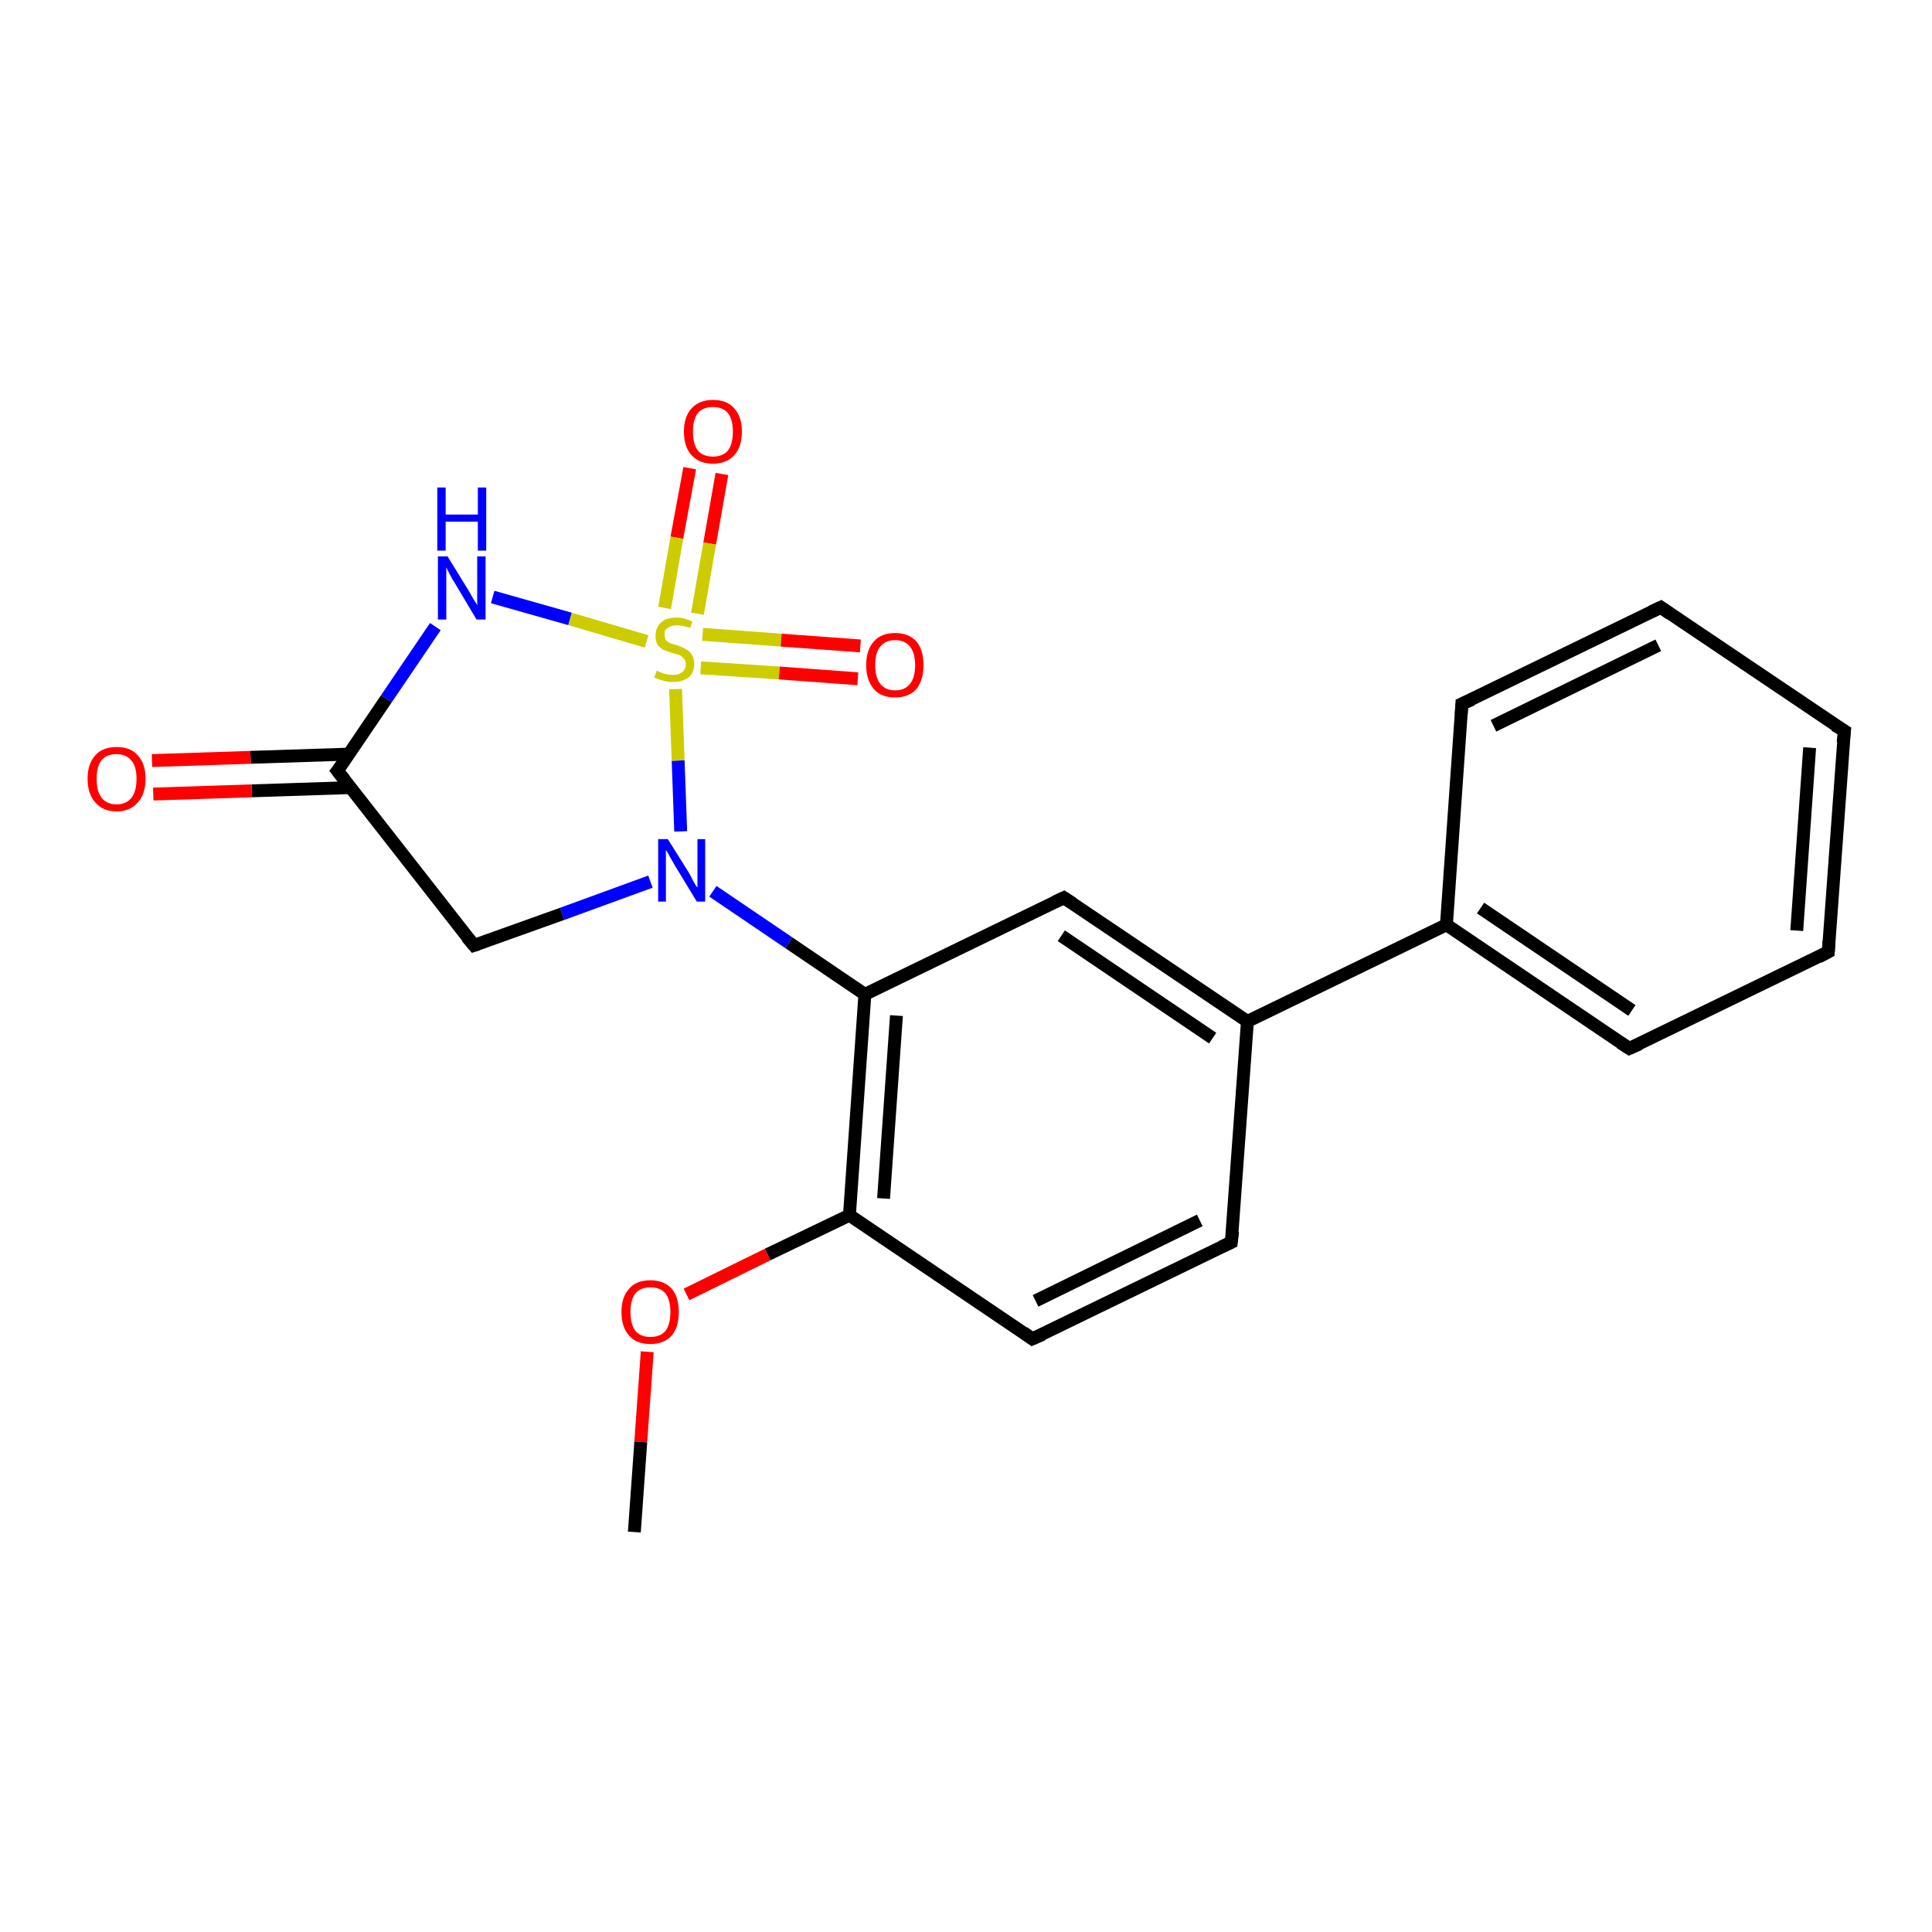 <?xml version='1.0' encoding='iso-8859-1'?>
<svg version='1.1' baseProfile='full'
              xmlns='http://www.w3.org/2000/svg'
                      xmlns:rdkit='http://www.rdkit.org/xml'
                      xmlns:xlink='http://www.w3.org/1999/xlink'
                  xml:space='preserve'
width='300px' height='300px' viewBox='0 0 300 300'>
<!-- END OF HEADER -->
<rect style='opacity:1.0;fill:#FFFFFF;stroke:none' width='300.0' height='300.0' x='0.0' y='0.0'> </rect>
<path class='bond-0 atom-0 atom-1' d='M 112.1,73.6 L 110.2,84.4' style='fill:none;fill-rule:evenodd;stroke:#FF0000;stroke-width:2.0px;stroke-linecap:butt;stroke-linejoin:miter;stroke-opacity:1' />
<path class='bond-0 atom-0 atom-1' d='M 110.2,84.4 L 108.3,95.3' style='fill:none;fill-rule:evenodd;stroke:#CCCC00;stroke-width:2.0px;stroke-linecap:butt;stroke-linejoin:miter;stroke-opacity:1' />
<path class='bond-0 atom-0 atom-1' d='M 107.1,72.7 L 105.1,83.5' style='fill:none;fill-rule:evenodd;stroke:#FF0000;stroke-width:2.0px;stroke-linecap:butt;stroke-linejoin:miter;stroke-opacity:1' />
<path class='bond-0 atom-0 atom-1' d='M 105.1,83.5 L 103.2,94.4' style='fill:none;fill-rule:evenodd;stroke:#CCCC00;stroke-width:2.0px;stroke-linecap:butt;stroke-linejoin:miter;stroke-opacity:1' />
<path class='bond-1 atom-1 atom-2' d='M 108.8,103.7 L 121.0,104.5' style='fill:none;fill-rule:evenodd;stroke:#CCCC00;stroke-width:2.0px;stroke-linecap:butt;stroke-linejoin:miter;stroke-opacity:1' />
<path class='bond-1 atom-1 atom-2' d='M 121.0,104.5 L 133.2,105.4' style='fill:none;fill-rule:evenodd;stroke:#FF0000;stroke-width:2.0px;stroke-linecap:butt;stroke-linejoin:miter;stroke-opacity:1' />
<path class='bond-1 atom-1 atom-2' d='M 109.1,98.5 L 121.3,99.4' style='fill:none;fill-rule:evenodd;stroke:#CCCC00;stroke-width:2.0px;stroke-linecap:butt;stroke-linejoin:miter;stroke-opacity:1' />
<path class='bond-1 atom-1 atom-2' d='M 121.3,99.4 L 133.6,100.3' style='fill:none;fill-rule:evenodd;stroke:#FF0000;stroke-width:2.0px;stroke-linecap:butt;stroke-linejoin:miter;stroke-opacity:1' />
<path class='bond-2 atom-1 atom-3' d='M 100.4,99.6 L 88.5,96.1' style='fill:none;fill-rule:evenodd;stroke:#CCCC00;stroke-width:2.0px;stroke-linecap:butt;stroke-linejoin:miter;stroke-opacity:1' />
<path class='bond-2 atom-1 atom-3' d='M 88.5,96.1 L 76.5,92.7' style='fill:none;fill-rule:evenodd;stroke:#0000FF;stroke-width:2.0px;stroke-linecap:butt;stroke-linejoin:miter;stroke-opacity:1' />
<path class='bond-3 atom-3 atom-4' d='M 67.6,97.3 L 60.0,108.5' style='fill:none;fill-rule:evenodd;stroke:#0000FF;stroke-width:2.0px;stroke-linecap:butt;stroke-linejoin:miter;stroke-opacity:1' />
<path class='bond-3 atom-3 atom-4' d='M 60.0,108.5 L 52.4,119.7' style='fill:none;fill-rule:evenodd;stroke:#000000;stroke-width:2.0px;stroke-linecap:butt;stroke-linejoin:miter;stroke-opacity:1' />
<path class='bond-4 atom-4 atom-5' d='M 54.2,117.1 L 38.9,117.6' style='fill:none;fill-rule:evenodd;stroke:#000000;stroke-width:2.0px;stroke-linecap:butt;stroke-linejoin:miter;stroke-opacity:1' />
<path class='bond-4 atom-4 atom-5' d='M 38.9,117.6 L 23.6,118.1' style='fill:none;fill-rule:evenodd;stroke:#FF0000;stroke-width:2.0px;stroke-linecap:butt;stroke-linejoin:miter;stroke-opacity:1' />
<path class='bond-4 atom-4 atom-5' d='M 54.4,122.3 L 39.1,122.8' style='fill:none;fill-rule:evenodd;stroke:#000000;stroke-width:2.0px;stroke-linecap:butt;stroke-linejoin:miter;stroke-opacity:1' />
<path class='bond-4 atom-4 atom-5' d='M 39.1,122.8 L 23.8,123.3' style='fill:none;fill-rule:evenodd;stroke:#FF0000;stroke-width:2.0px;stroke-linecap:butt;stroke-linejoin:miter;stroke-opacity:1' />
<path class='bond-5 atom-4 atom-6' d='M 52.4,119.7 L 73.6,146.8' style='fill:none;fill-rule:evenodd;stroke:#000000;stroke-width:2.0px;stroke-linecap:butt;stroke-linejoin:miter;stroke-opacity:1' />
<path class='bond-6 atom-6 atom-7' d='M 73.6,146.8 L 87.3,141.9' style='fill:none;fill-rule:evenodd;stroke:#000000;stroke-width:2.0px;stroke-linecap:butt;stroke-linejoin:miter;stroke-opacity:1' />
<path class='bond-6 atom-6 atom-7' d='M 87.3,141.9 L 101.0,136.9' style='fill:none;fill-rule:evenodd;stroke:#0000FF;stroke-width:2.0px;stroke-linecap:butt;stroke-linejoin:miter;stroke-opacity:1' />
<path class='bond-7 atom-7 atom-8' d='M 110.7,138.4 L 122.5,146.4' style='fill:none;fill-rule:evenodd;stroke:#0000FF;stroke-width:2.0px;stroke-linecap:butt;stroke-linejoin:miter;stroke-opacity:1' />
<path class='bond-7 atom-7 atom-8' d='M 122.5,146.4 L 134.3,154.4' style='fill:none;fill-rule:evenodd;stroke:#000000;stroke-width:2.0px;stroke-linecap:butt;stroke-linejoin:miter;stroke-opacity:1' />
<path class='bond-8 atom-8 atom-9' d='M 134.3,154.4 L 131.9,188.7' style='fill:none;fill-rule:evenodd;stroke:#000000;stroke-width:2.0px;stroke-linecap:butt;stroke-linejoin:miter;stroke-opacity:1' />
<path class='bond-8 atom-8 atom-9' d='M 139.2,157.7 L 137.2,186.1' style='fill:none;fill-rule:evenodd;stroke:#000000;stroke-width:2.0px;stroke-linecap:butt;stroke-linejoin:miter;stroke-opacity:1' />
<path class='bond-9 atom-9 atom-10' d='M 131.9,188.7 L 119.2,194.8' style='fill:none;fill-rule:evenodd;stroke:#000000;stroke-width:2.0px;stroke-linecap:butt;stroke-linejoin:miter;stroke-opacity:1' />
<path class='bond-9 atom-9 atom-10' d='M 119.2,194.8 L 106.6,201.0' style='fill:none;fill-rule:evenodd;stroke:#FF0000;stroke-width:2.0px;stroke-linecap:butt;stroke-linejoin:miter;stroke-opacity:1' />
<path class='bond-10 atom-10 atom-11' d='M 100.5,209.9 L 99.5,223.9' style='fill:none;fill-rule:evenodd;stroke:#FF0000;stroke-width:2.0px;stroke-linecap:butt;stroke-linejoin:miter;stroke-opacity:1' />
<path class='bond-10 atom-10 atom-11' d='M 99.5,223.9 L 98.5,237.9' style='fill:none;fill-rule:evenodd;stroke:#000000;stroke-width:2.0px;stroke-linecap:butt;stroke-linejoin:miter;stroke-opacity:1' />
<path class='bond-11 atom-9 atom-12' d='M 131.9,188.7 L 160.3,207.9' style='fill:none;fill-rule:evenodd;stroke:#000000;stroke-width:2.0px;stroke-linecap:butt;stroke-linejoin:miter;stroke-opacity:1' />
<path class='bond-12 atom-12 atom-13' d='M 160.3,207.9 L 191.2,192.9' style='fill:none;fill-rule:evenodd;stroke:#000000;stroke-width:2.0px;stroke-linecap:butt;stroke-linejoin:miter;stroke-opacity:1' />
<path class='bond-12 atom-12 atom-13' d='M 160.8,202.0 L 186.3,189.5' style='fill:none;fill-rule:evenodd;stroke:#000000;stroke-width:2.0px;stroke-linecap:butt;stroke-linejoin:miter;stroke-opacity:1' />
<path class='bond-13 atom-13 atom-14' d='M 191.2,192.9 L 193.7,158.6' style='fill:none;fill-rule:evenodd;stroke:#000000;stroke-width:2.0px;stroke-linecap:butt;stroke-linejoin:miter;stroke-opacity:1' />
<path class='bond-14 atom-14 atom-15' d='M 193.7,158.6 L 224.6,143.6' style='fill:none;fill-rule:evenodd;stroke:#000000;stroke-width:2.0px;stroke-linecap:butt;stroke-linejoin:miter;stroke-opacity:1' />
<path class='bond-15 atom-15 atom-16' d='M 224.6,143.6 L 253.0,162.8' style='fill:none;fill-rule:evenodd;stroke:#000000;stroke-width:2.0px;stroke-linecap:butt;stroke-linejoin:miter;stroke-opacity:1' />
<path class='bond-15 atom-15 atom-16' d='M 229.9,141.0 L 253.4,156.9' style='fill:none;fill-rule:evenodd;stroke:#000000;stroke-width:2.0px;stroke-linecap:butt;stroke-linejoin:miter;stroke-opacity:1' />
<path class='bond-16 atom-16 atom-17' d='M 253.0,162.8 L 283.9,147.8' style='fill:none;fill-rule:evenodd;stroke:#000000;stroke-width:2.0px;stroke-linecap:butt;stroke-linejoin:miter;stroke-opacity:1' />
<path class='bond-17 atom-17 atom-18' d='M 283.9,147.8 L 286.4,113.5' style='fill:none;fill-rule:evenodd;stroke:#000000;stroke-width:2.0px;stroke-linecap:butt;stroke-linejoin:miter;stroke-opacity:1' />
<path class='bond-17 atom-17 atom-18' d='M 279.0,144.5 L 281.0,116.1' style='fill:none;fill-rule:evenodd;stroke:#000000;stroke-width:2.0px;stroke-linecap:butt;stroke-linejoin:miter;stroke-opacity:1' />
<path class='bond-18 atom-18 atom-19' d='M 286.4,113.5 L 257.9,94.3' style='fill:none;fill-rule:evenodd;stroke:#000000;stroke-width:2.0px;stroke-linecap:butt;stroke-linejoin:miter;stroke-opacity:1' />
<path class='bond-19 atom-19 atom-20' d='M 257.9,94.3 L 227.0,109.3' style='fill:none;fill-rule:evenodd;stroke:#000000;stroke-width:2.0px;stroke-linecap:butt;stroke-linejoin:miter;stroke-opacity:1' />
<path class='bond-19 atom-19 atom-20' d='M 257.5,100.2 L 231.9,112.7' style='fill:none;fill-rule:evenodd;stroke:#000000;stroke-width:2.0px;stroke-linecap:butt;stroke-linejoin:miter;stroke-opacity:1' />
<path class='bond-20 atom-14 atom-21' d='M 193.7,158.6 L 165.2,139.4' style='fill:none;fill-rule:evenodd;stroke:#000000;stroke-width:2.0px;stroke-linecap:butt;stroke-linejoin:miter;stroke-opacity:1' />
<path class='bond-20 atom-14 atom-21' d='M 188.3,161.2 L 164.8,145.3' style='fill:none;fill-rule:evenodd;stroke:#000000;stroke-width:2.0px;stroke-linecap:butt;stroke-linejoin:miter;stroke-opacity:1' />
<path class='bond-21 atom-20 atom-15' d='M 227.0,109.3 L 224.6,143.6' style='fill:none;fill-rule:evenodd;stroke:#000000;stroke-width:2.0px;stroke-linecap:butt;stroke-linejoin:miter;stroke-opacity:1' />
<path class='bond-22 atom-21 atom-8' d='M 165.2,139.4 L 134.3,154.4' style='fill:none;fill-rule:evenodd;stroke:#000000;stroke-width:2.0px;stroke-linecap:butt;stroke-linejoin:miter;stroke-opacity:1' />
<path class='bond-23 atom-7 atom-1' d='M 105.7,129.1 L 105.3,118.1' style='fill:none;fill-rule:evenodd;stroke:#0000FF;stroke-width:2.0px;stroke-linecap:butt;stroke-linejoin:miter;stroke-opacity:1' />
<path class='bond-23 atom-7 atom-1' d='M 105.3,118.1 L 104.9,107.0' style='fill:none;fill-rule:evenodd;stroke:#CCCC00;stroke-width:2.0px;stroke-linecap:butt;stroke-linejoin:miter;stroke-opacity:1' />
<path d='M 52.8,119.2 L 52.4,119.7 L 53.5,121.1' style='fill:none;stroke:#000000;stroke-width:2.0px;stroke-linecap:butt;stroke-linejoin:miter;stroke-opacity:1;' />
<path d='M 72.5,145.5 L 73.6,146.8 L 74.2,146.6' style='fill:none;stroke:#000000;stroke-width:2.0px;stroke-linecap:butt;stroke-linejoin:miter;stroke-opacity:1;' />
<path d='M 158.9,206.9 L 160.3,207.9 L 161.9,207.2' style='fill:none;stroke:#000000;stroke-width:2.0px;stroke-linecap:butt;stroke-linejoin:miter;stroke-opacity:1;' />
<path d='M 189.7,193.6 L 191.2,192.9 L 191.4,191.2' style='fill:none;stroke:#000000;stroke-width:2.0px;stroke-linecap:butt;stroke-linejoin:miter;stroke-opacity:1;' />
<path d='M 251.6,161.9 L 253.0,162.8 L 254.6,162.1' style='fill:none;stroke:#000000;stroke-width:2.0px;stroke-linecap:butt;stroke-linejoin:miter;stroke-opacity:1;' />
<path d='M 282.4,148.6 L 283.9,147.8 L 284.0,146.1' style='fill:none;stroke:#000000;stroke-width:2.0px;stroke-linecap:butt;stroke-linejoin:miter;stroke-opacity:1;' />
<path d='M 286.2,115.3 L 286.4,113.5 L 284.9,112.6' style='fill:none;stroke:#000000;stroke-width:2.0px;stroke-linecap:butt;stroke-linejoin:miter;stroke-opacity:1;' />
<path d='M 259.3,95.3 L 257.9,94.3 L 256.4,95.0' style='fill:none;stroke:#000000;stroke-width:2.0px;stroke-linecap:butt;stroke-linejoin:miter;stroke-opacity:1;' />
<path d='M 228.6,108.6 L 227.0,109.3 L 226.9,111.0' style='fill:none;stroke:#000000;stroke-width:2.0px;stroke-linecap:butt;stroke-linejoin:miter;stroke-opacity:1;' />
<path d='M 166.6,140.3 L 165.2,139.4 L 163.7,140.1' style='fill:none;stroke:#000000;stroke-width:2.0px;stroke-linecap:butt;stroke-linejoin:miter;stroke-opacity:1;' />
<path class='atom-0' d='M 106.2 67.0
Q 106.2 64.7, 107.4 63.4
Q 108.6 62.1, 110.7 62.1
Q 112.9 62.1, 114.0 63.4
Q 115.2 64.7, 115.2 67.0
Q 115.2 69.4, 114.0 70.7
Q 112.8 72.0, 110.7 72.0
Q 108.6 72.0, 107.4 70.7
Q 106.2 69.4, 106.2 67.0
M 110.7 70.9
Q 112.2 70.9, 113.0 70.0
Q 113.8 69.0, 113.8 67.0
Q 113.8 65.1, 113.0 64.1
Q 112.2 63.2, 110.7 63.2
Q 109.2 63.2, 108.4 64.1
Q 107.6 65.1, 107.6 67.0
Q 107.6 69.0, 108.4 70.0
Q 109.2 70.9, 110.7 70.9
' fill='#FF0000'/>
<path class='atom-1' d='M 102.0 104.1
Q 102.1 104.2, 102.5 104.4
Q 103.0 104.6, 103.5 104.7
Q 104.0 104.8, 104.5 104.8
Q 105.4 104.8, 105.9 104.4
Q 106.5 103.9, 106.5 103.1
Q 106.5 102.6, 106.2 102.3
Q 105.9 101.9, 105.5 101.7
Q 105.1 101.6, 104.4 101.4
Q 103.5 101.1, 103.0 100.9
Q 102.5 100.6, 102.1 100.1
Q 101.8 99.6, 101.8 98.7
Q 101.8 97.5, 102.6 96.7
Q 103.4 95.9, 105.1 95.9
Q 106.2 95.9, 107.5 96.5
L 107.2 97.5
Q 106.0 97.1, 105.1 97.1
Q 104.2 97.1, 103.7 97.5
Q 103.1 97.8, 103.2 98.5
Q 103.2 99.0, 103.4 99.4
Q 103.7 99.7, 104.1 99.9
Q 104.5 100.0, 105.1 100.2
Q 106.0 100.5, 106.5 100.8
Q 107.1 101.1, 107.4 101.6
Q 107.8 102.2, 107.8 103.1
Q 107.8 104.5, 106.9 105.2
Q 106.0 105.9, 104.5 105.9
Q 103.7 105.9, 103.0 105.7
Q 102.3 105.5, 101.6 105.2
L 102.0 104.1
' fill='#CCCC00'/>
<path class='atom-2' d='M 134.5 103.3
Q 134.5 100.9, 135.7 99.6
Q 136.8 98.3, 139.0 98.3
Q 141.1 98.3, 142.3 99.6
Q 143.4 100.9, 143.4 103.3
Q 143.4 105.6, 142.3 107.0
Q 141.1 108.3, 139.0 108.3
Q 136.8 108.3, 135.7 107.0
Q 134.5 105.6, 134.5 103.3
M 139.0 107.2
Q 140.5 107.2, 141.3 106.2
Q 142.1 105.2, 142.1 103.3
Q 142.1 101.4, 141.3 100.4
Q 140.5 99.4, 139.0 99.4
Q 137.5 99.4, 136.7 100.4
Q 135.9 101.3, 135.9 103.3
Q 135.9 105.2, 136.7 106.2
Q 137.5 107.2, 139.0 107.2
' fill='#FF0000'/>
<path class='atom-3' d='M 69.5 86.4
L 72.7 91.6
Q 73.0 92.1, 73.5 93.0
Q 74.1 93.9, 74.1 94.0
L 74.1 86.4
L 75.4 86.4
L 75.4 96.2
L 74.0 96.2
L 70.6 90.5
Q 70.2 89.9, 69.8 89.1
Q 69.4 88.3, 69.3 88.1
L 69.3 96.2
L 68.0 96.2
L 68.0 86.4
L 69.5 86.4
' fill='#0000FF'/>
<path class='atom-3' d='M 67.9 75.7
L 69.2 75.7
L 69.2 79.9
L 74.2 79.9
L 74.2 75.7
L 75.5 75.7
L 75.5 85.5
L 74.2 85.5
L 74.2 81.0
L 69.2 81.0
L 69.2 85.5
L 67.9 85.5
L 67.9 75.7
' fill='#0000FF'/>
<path class='atom-5' d='M 13.6 120.9
Q 13.6 118.6, 14.8 117.3
Q 15.9 116.0, 18.1 116.0
Q 20.3 116.0, 21.4 117.3
Q 22.6 118.6, 22.6 120.9
Q 22.6 123.3, 21.4 124.6
Q 20.2 126.0, 18.1 126.0
Q 16.0 126.0, 14.8 124.6
Q 13.6 123.3, 13.6 120.9
M 18.1 124.9
Q 19.6 124.9, 20.4 123.9
Q 21.2 122.9, 21.2 120.9
Q 21.2 119.0, 20.4 118.1
Q 19.6 117.1, 18.1 117.1
Q 16.6 117.1, 15.8 118.0
Q 15.0 119.0, 15.0 120.9
Q 15.0 122.9, 15.8 123.9
Q 16.6 124.9, 18.1 124.9
' fill='#FF0000'/>
<path class='atom-7' d='M 103.7 130.3
L 106.9 135.4
Q 107.2 135.9, 107.7 136.9
Q 108.2 137.8, 108.3 137.8
L 108.3 130.3
L 109.5 130.3
L 109.5 140.0
L 108.2 140.0
L 104.8 134.4
Q 104.4 133.7, 104.0 133.0
Q 103.6 132.2, 103.4 132.0
L 103.4 140.0
L 102.2 140.0
L 102.2 130.3
L 103.7 130.3
' fill='#0000FF'/>
<path class='atom-10' d='M 96.5 203.7
Q 96.5 201.4, 97.7 200.1
Q 98.8 198.8, 101.0 198.8
Q 103.1 198.8, 104.3 200.1
Q 105.4 201.4, 105.4 203.7
Q 105.4 206.1, 104.3 207.4
Q 103.1 208.7, 101.0 208.7
Q 98.8 208.7, 97.7 207.4
Q 96.5 206.1, 96.5 203.7
M 101.0 207.6
Q 102.5 207.6, 103.3 206.7
Q 104.1 205.7, 104.1 203.7
Q 104.1 201.8, 103.3 200.8
Q 102.5 199.9, 101.0 199.9
Q 99.5 199.9, 98.7 200.8
Q 97.9 201.8, 97.9 203.7
Q 97.9 205.7, 98.7 206.7
Q 99.5 207.6, 101.0 207.6
' fill='#FF0000'/>
</svg>
